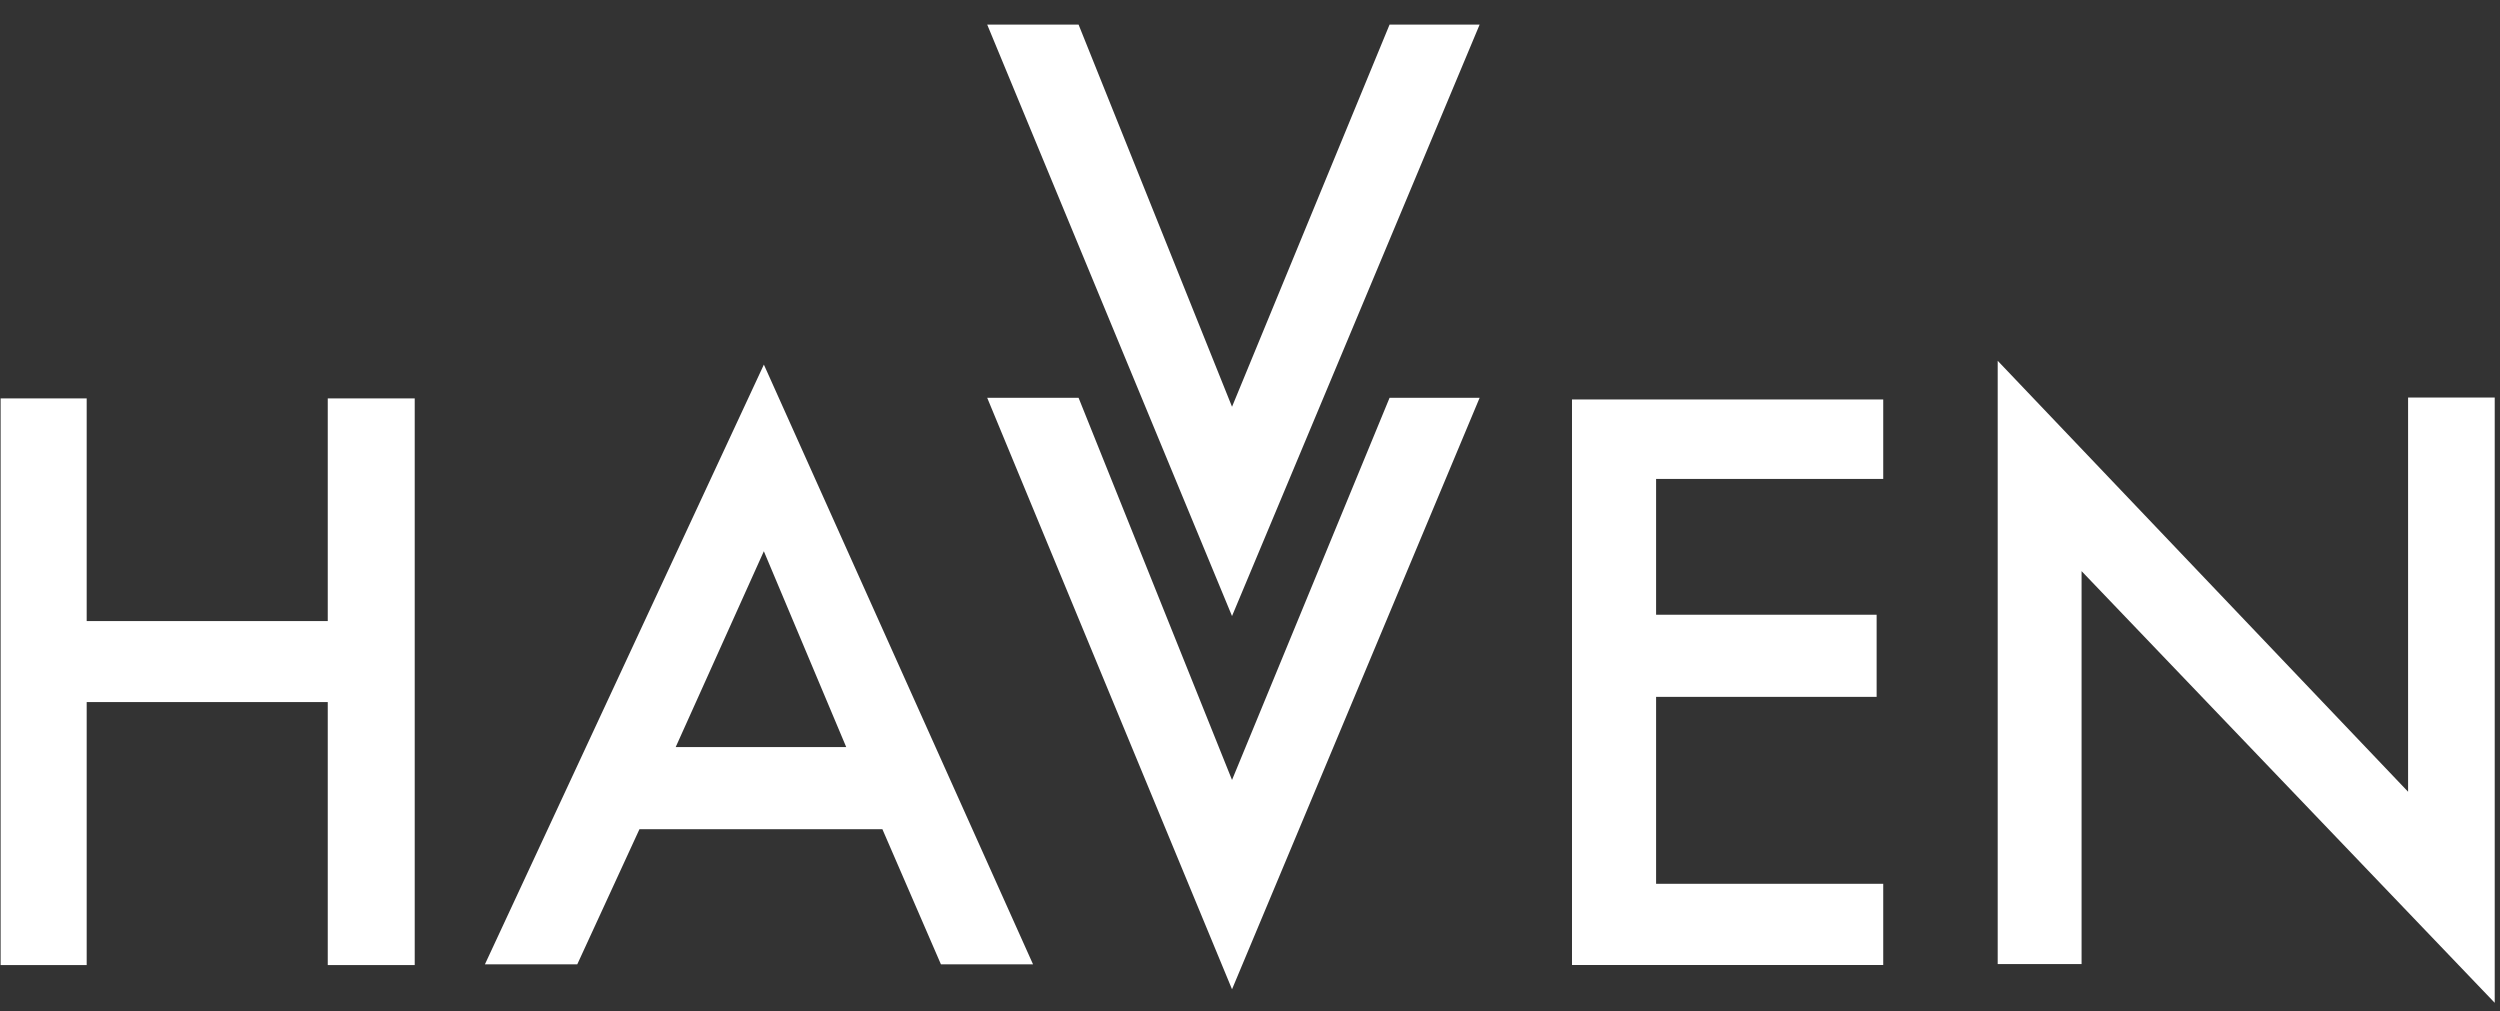 <?xml version="1.0" encoding="UTF-8"?>
<svg width="89px" height="36px" viewBox="0 0 89 36" version="1.1" xmlns="http://www.w3.org/2000/svg" xmlns:xlink="http://www.w3.org/1999/xlink">
    <rect x="0" y="0" width="89" height="36" fill="#333333" stroke="none"/>
    <!-- Generator: Sketch 52.3 (67297) - http://www.bohemiancoding.com/sketch -->
    <title>logo-havven</title>
    <desc>Created with Sketch.</desc>
    <g id="Page-1" stroke="none" stroke-width="1" fill="none" fill-rule="evenodd">
        <g id="Partner-with-Us" transform="translate(-130, -71)" fill="#FFFFFF" fill-rule="nonzero">
            <g id="logo-havven" transform="translate(130, 71.875)">
                <path d="M38.397,0 L43.86,13.606 L49.469,0 L52.675,0 L43.86,21.057 L35.144,0 L38.397,0 Z M38.397,13.286 L43.86,26.892 L49.469,13.286 L52.675,13.286 L43.86,34.344 L35.144,13.286 L38.397,13.286 Z M0.022,13.309 L3.086,13.309 L3.086,21.236 L11.668,21.236 L11.668,13.309 L14.764,13.309 L14.764,33.482 L11.668,33.482 L11.668,24.119 L3.086,24.119 L3.086,33.482 L0.022,33.482 L0.022,13.482 L0.022,13.309 Z M17.263,33.455 L27.194,12.105 L36.776,33.455 L33.497,33.455 L31.413,28.644 L22.765,28.644 L20.551,33.455 L17.263,33.455 Z M24.055,25.72 L30.125,25.72 L27.193,18.749 L24.055,25.72 Z M55.963,13.347 L67.043,13.347 L67.043,16.176 L58.957,16.176 L58.957,21.009 L66.808,21.009 L66.808,23.934 L58.957,23.934 L58.957,30.589 L67.043,30.589 L67.043,33.48 L55.963,33.48 L55.963,13.347 Z M71.118,33.446 L71.118,11.969 L85.728,27.311 L85.728,13.276 L88.812,13.276 L88.812,34.825 L74.104,19.457 L74.104,33.446 L71.118,33.446 Z" id="Havven-Dark"></path>
            </g>
        </g>
    </g>
</svg>